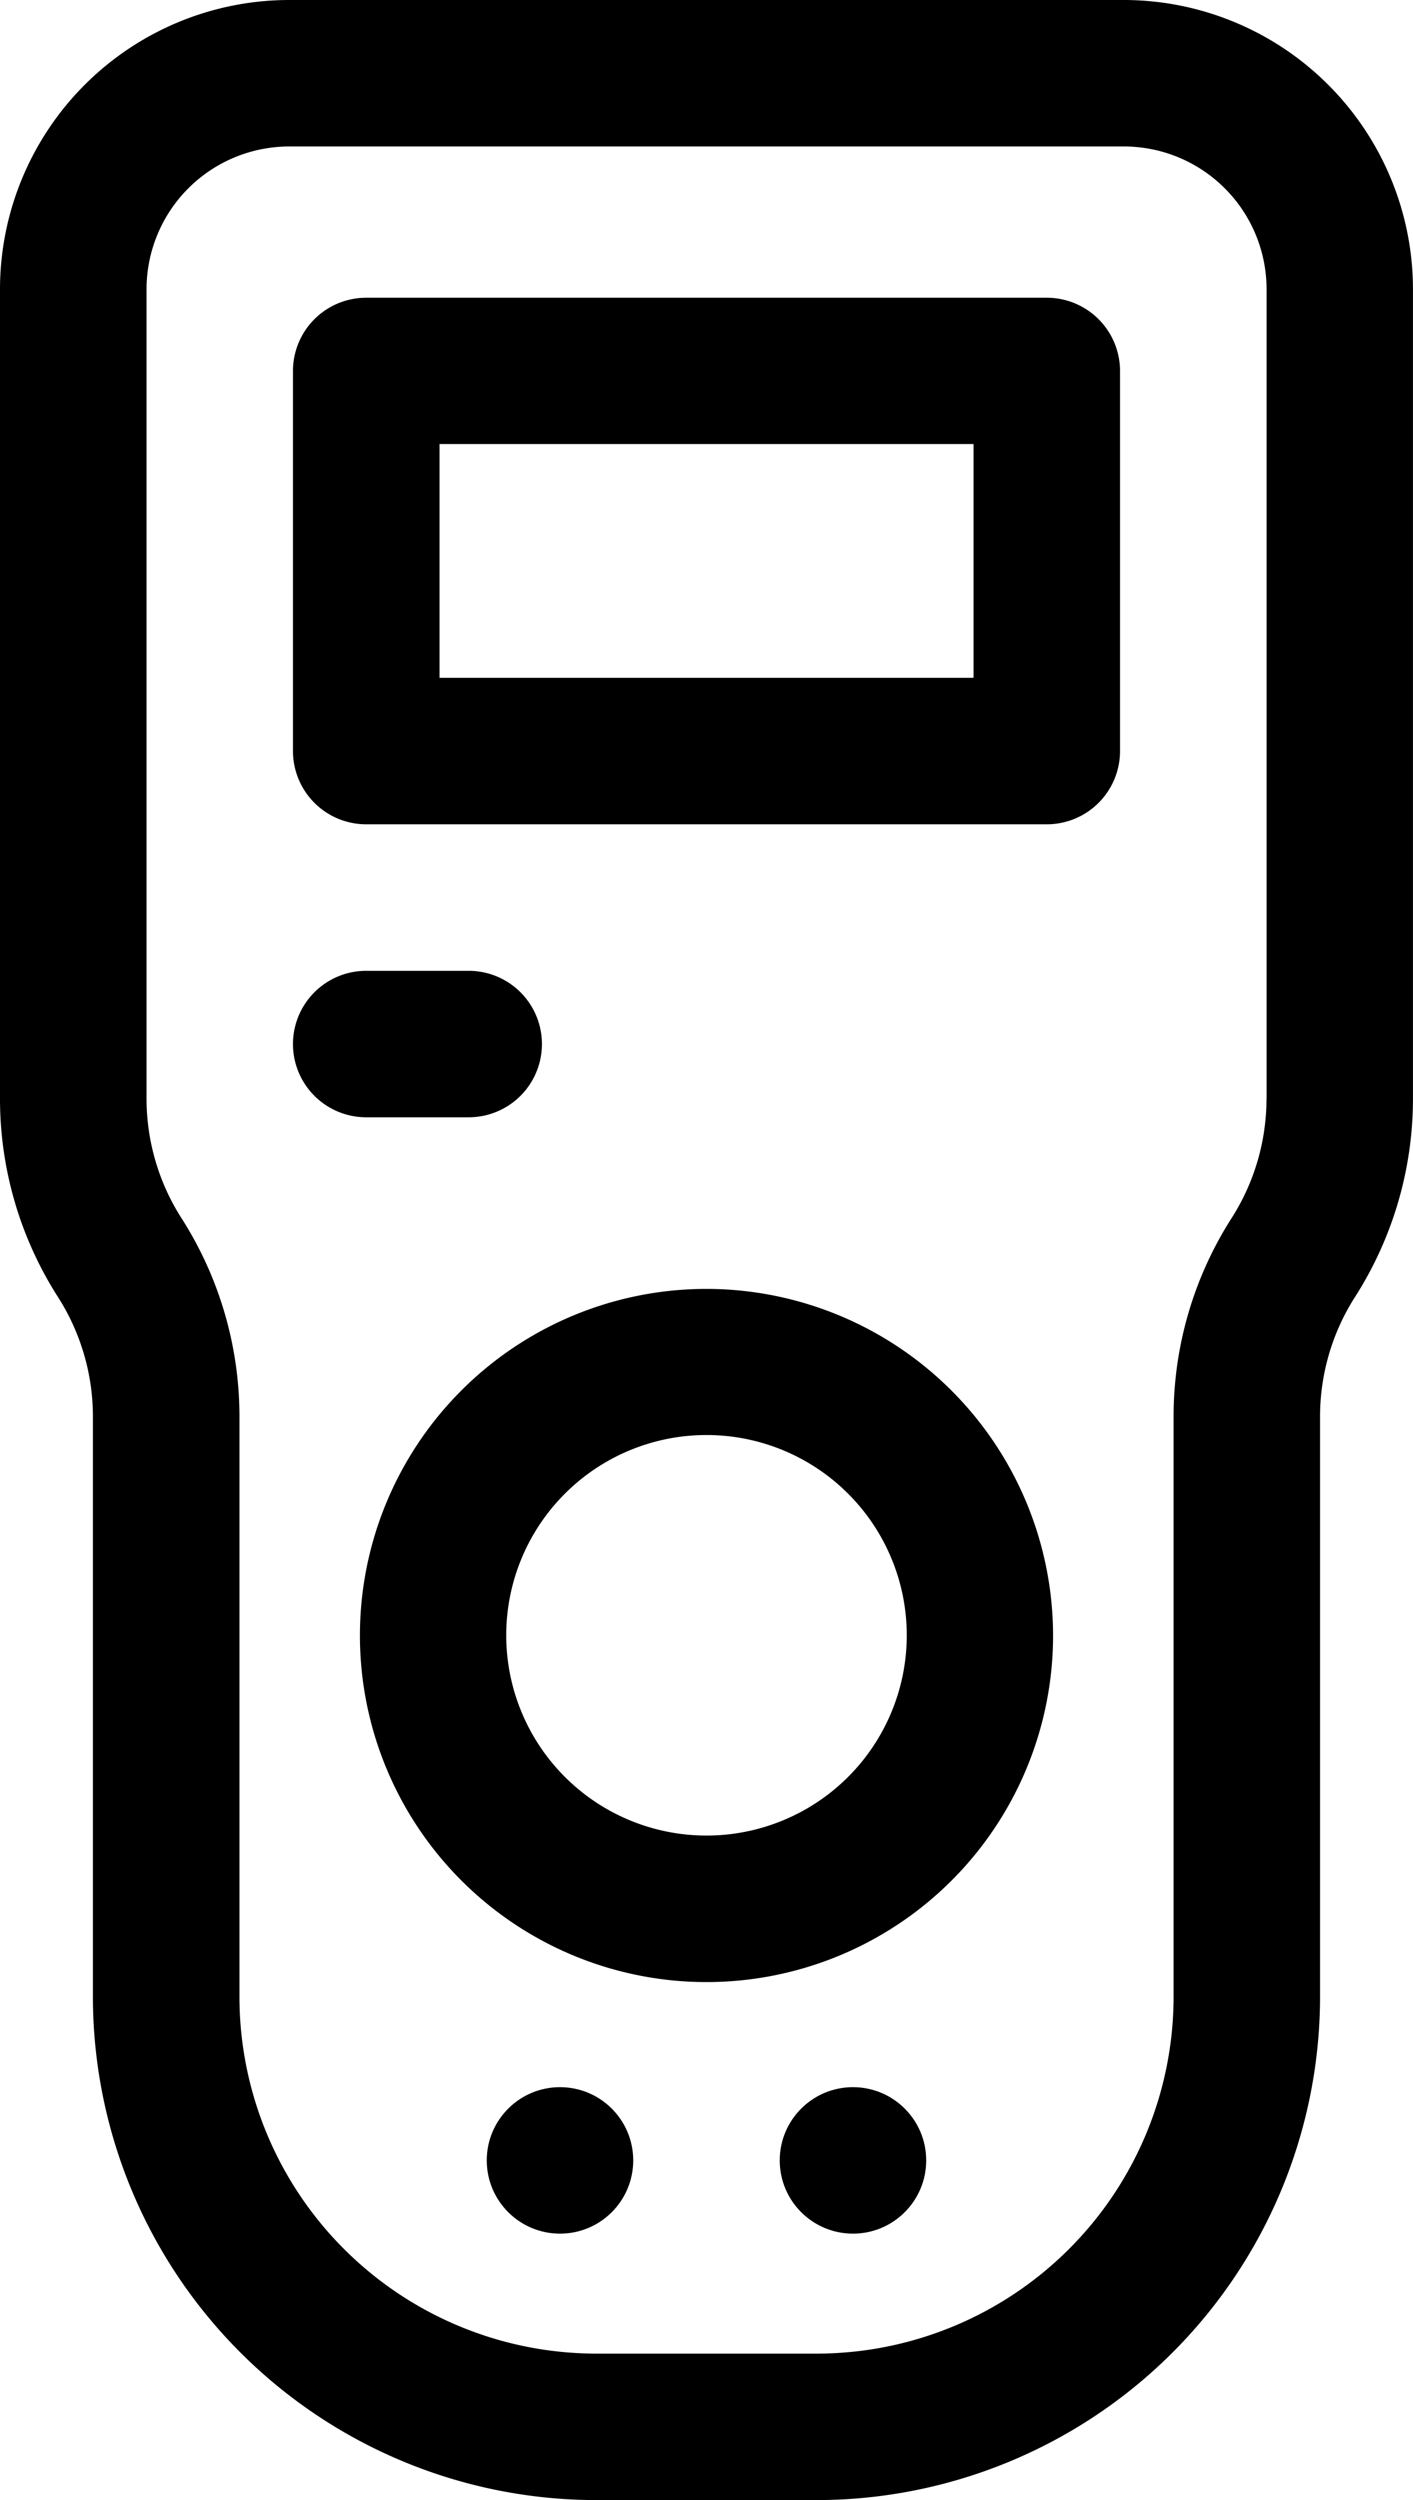 <svg xmlns="http://www.w3.org/2000/svg" width="35.984" height="63.665" viewBox="0 0 35.984 63.665">
  <g id="multimeter" transform="translate(-111.309)">
    <path id="Path_455" data-name="Path 455" d="M139.914,0H118.687a7.37,7.37,0,0,0-7.378,7.345V27.976a9.376,9.376,0,0,0,1.476,5.053,5.653,5.653,0,0,1,.89,3.046V50.886a12.827,12.827,0,0,0,12.846,12.779h5.559a12.827,12.827,0,0,0,12.846-12.779V36.074a5.653,5.653,0,0,1,.89-3.046,9.376,9.376,0,0,0,1.476-5.053V7.345A7.37,7.37,0,0,0,139.914,0Zm3.648,27.976a5.652,5.652,0,0,1-.89,3.046,9.377,9.377,0,0,0-1.476,5.053V50.886a9.093,9.093,0,0,1-9.115,9.049h-5.559a9.093,9.093,0,0,1-9.115-9.049V36.074a9.377,9.377,0,0,0-1.476-5.053,5.652,5.652,0,0,1-.89-3.046V7.345a3.636,3.636,0,0,1,3.648-3.615h21.227a3.636,3.636,0,0,1,3.648,3.615V27.976Z"/>
    <path id="Path_456" data-name="Path 456" d="M190.506,60.974H173.174a1.865,1.865,0,0,0-1.865,1.865v9.679a1.865,1.865,0,0,0,1.865,1.865h17.332a1.865,1.865,0,0,0,1.865-1.865V62.839A1.865,1.865,0,0,0,190.506,60.974Zm-1.865,9.679h-13.6V64.7h13.6Z" transform="translate(-52.539 -53.392)"/>
    <path id="Path_457" data-name="Path 457" d="M175.784,202.544a1.865,1.865,0,0,0,0-3.73h-2.61a1.865,1.865,0,0,0,0,3.73Z" transform="translate(-52.539 -174.092)"/>
    <path id="Path_458" data-name="Path 458" d="M193.849,263.957a8.826,8.826,0,1,0,8.826,8.826A8.836,8.836,0,0,0,193.849,263.957Zm0,13.921a5.1,5.1,0,1,1,5.1-5.1,5.1,5.1,0,0,1-5.1,5.1Z" transform="translate(-64.548 -231.135)"/>
    <circle id="Ellipse_16" data-name="Ellipse 16" cx="1.865" cy="1.865" r="1.865" transform="translate(123.705 53.15)"/>
    <circle id="Ellipse_17" data-name="Ellipse 17" cx="1.865" cy="1.865" r="1.865" transform="translate(131.166 53.15)"/>
  </g>
</svg>
